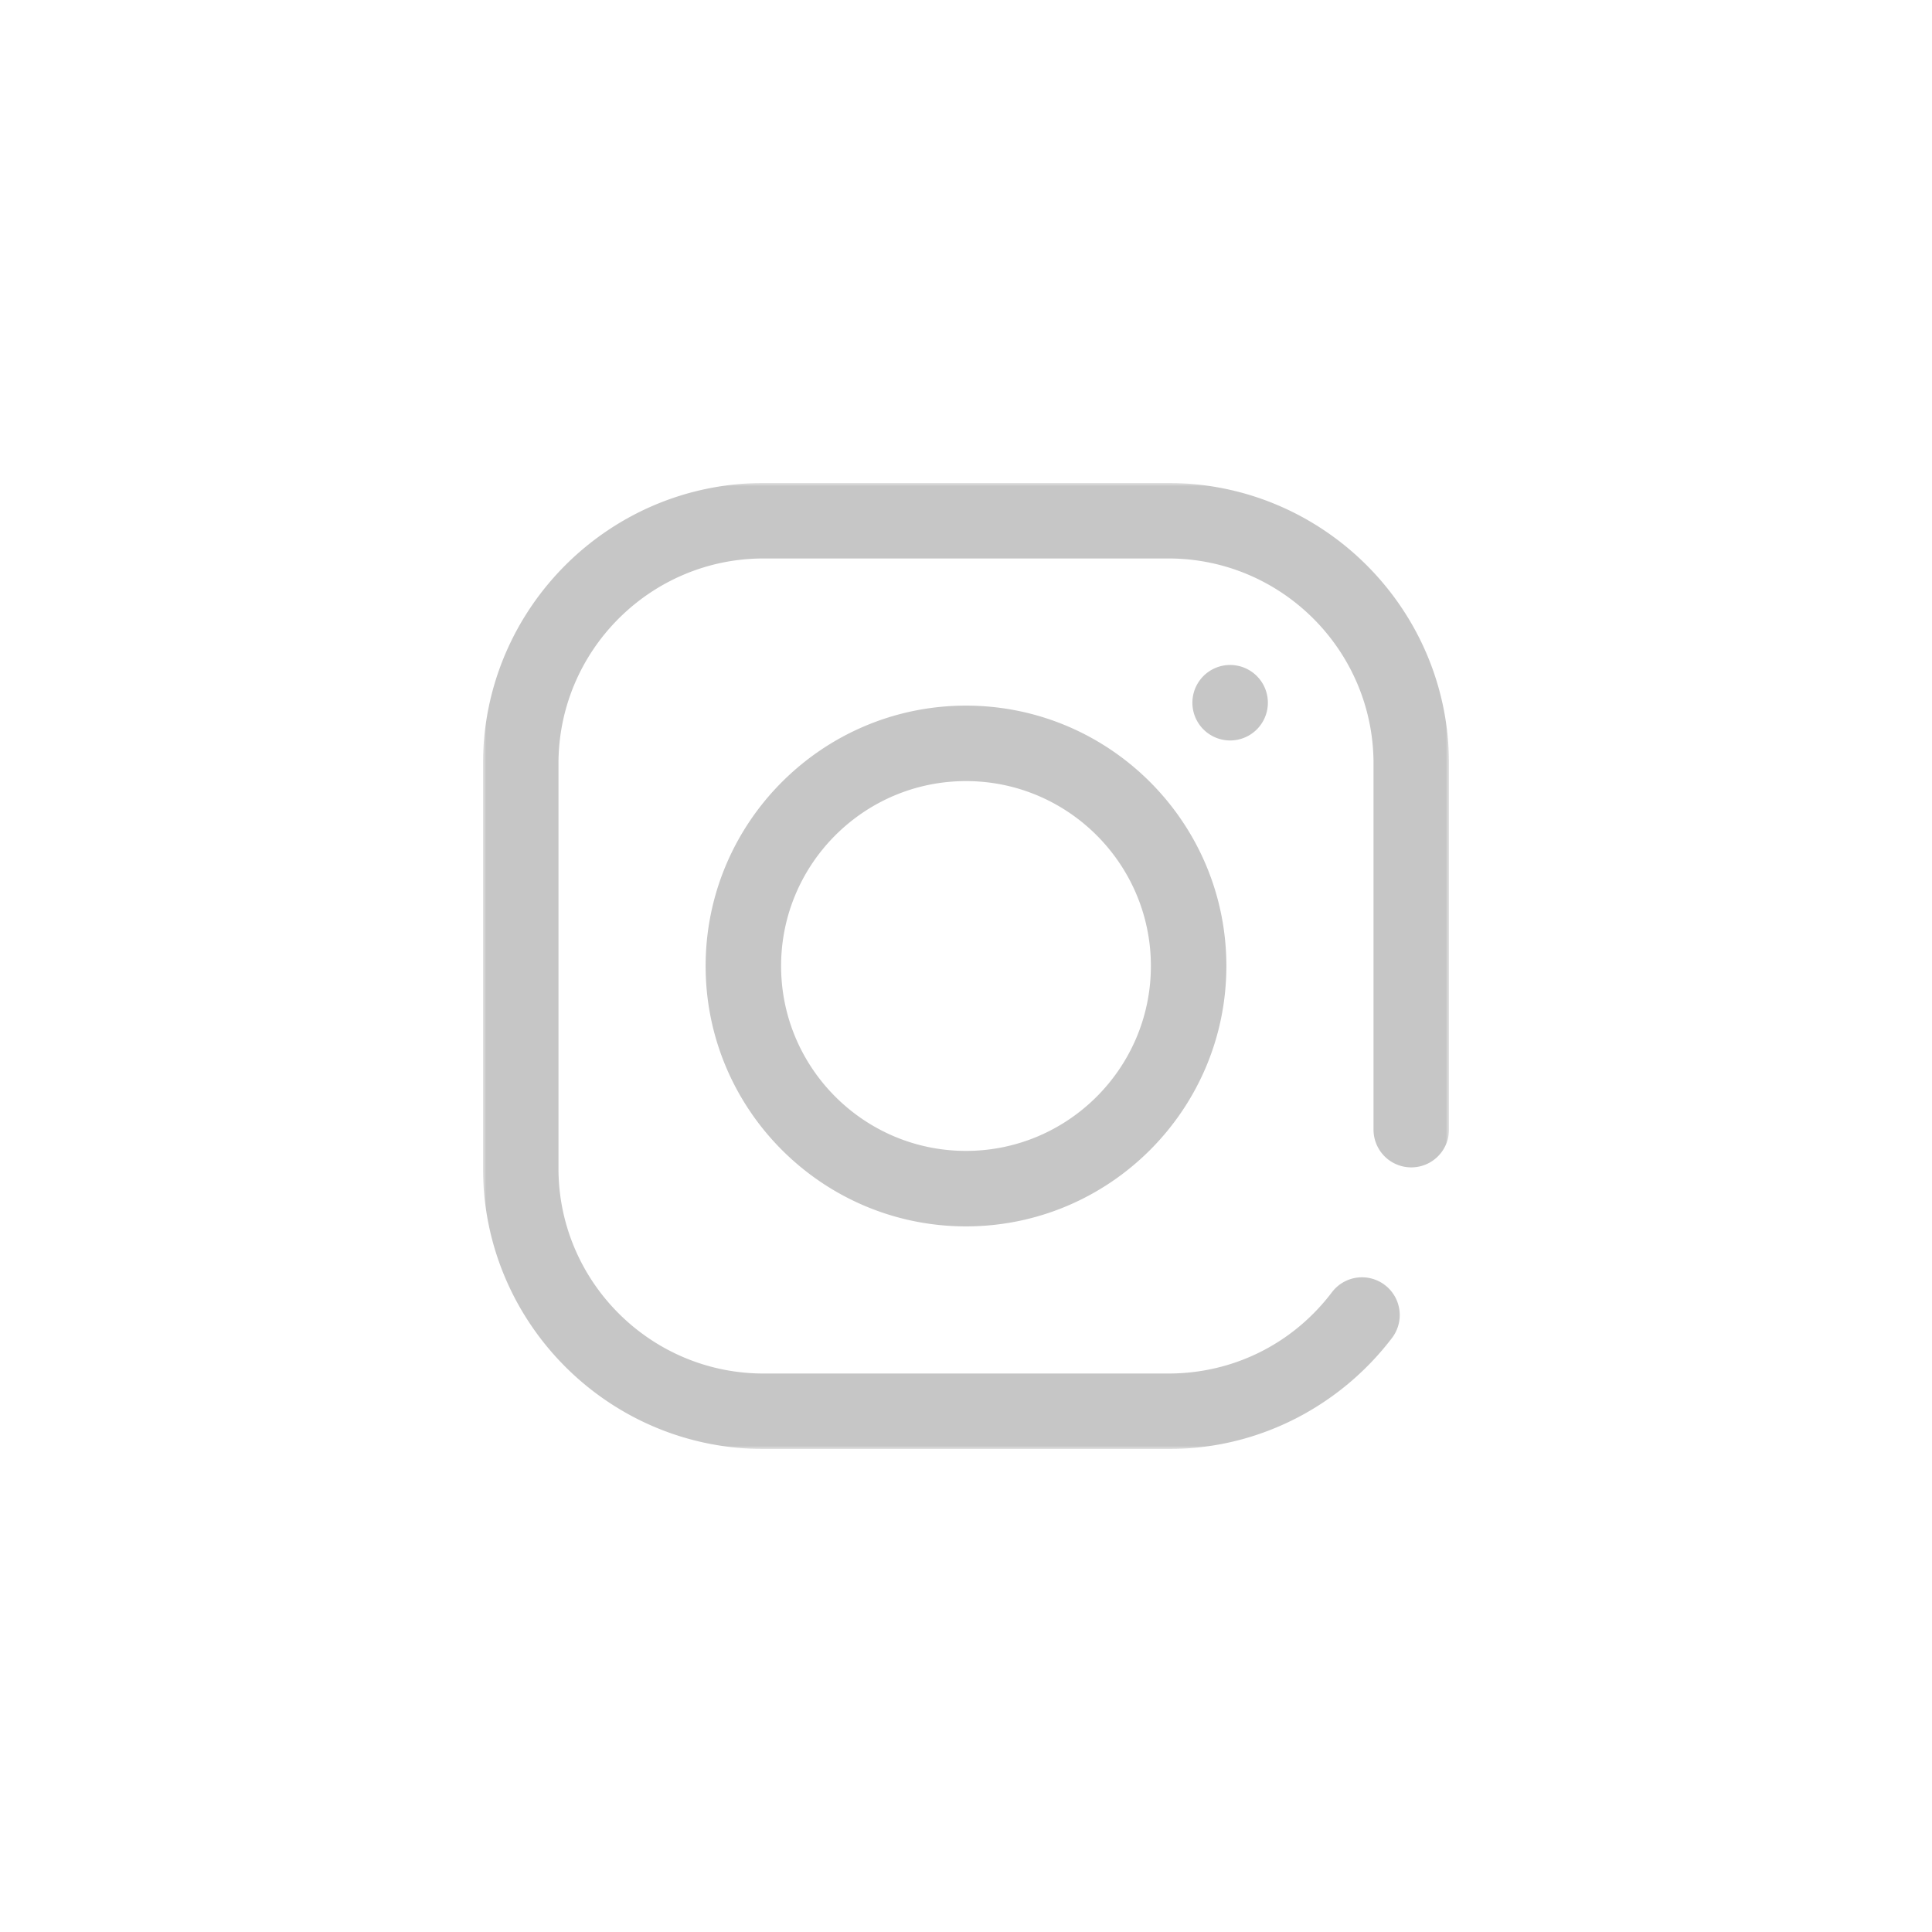 <?xml version="1.0" encoding="UTF-8"?>
<svg width="300" height="300" viewBox="0 0 300 300" xmlns="http://www.w3.org/2000/svg" xmlns:xlink="http://www.w3.org/1999/xlink">
  <title>
    Artboard
  </title>
  <defs>
    <path id="path-1" d="M0 0h150v150H0z"/>
  </defs>
  <g id="Artboard" fill="none" fill-rule="evenodd">
    <g id="Group-3" transform="translate(75 75)">
      <mask id="mask-2" fill="#fff">
        <use xlink:href="#path-1"/>
      </mask>
      <path d="M106.428 150H43.572C19.545 150 0 130.453 0 106.427V43.574C0 19.547 19.545 0 43.57 0h62.857C130.454 0 150 19.547 150 43.574v56.913a5.86 5.86 0 0 1-11.719 0V43.574c0-17.566-14.29-31.856-31.854-31.856H43.572c-17.562 0-31.852 14.29-31.852 31.856v62.853c0 17.564 14.29 31.854 31.852 31.854h62.856c10.054 0 19.312-4.599 25.397-12.625a5.854 5.854 0 0 1 8.207-1.125 5.862 5.862 0 0 1 1.129 8.211 44.039 44.039 0 0 1-15.03 12.558c-6.141 3.118-12.77 4.7-19.703 4.7M75 34.569c-22.294 0-40.43 18.137-40.43 40.431 0 22.294 18.136 40.431 40.43 40.431S115.43 97.294 115.43 75c0-22.294-18.136-40.431-40.43-40.431m0 69.143c-15.833 0-28.712-12.883-28.712-28.712 0-15.833 12.879-28.712 28.712-28.712 15.829 0 28.709 12.879 28.709 28.712 0 15.829-12.88 28.712-28.71 28.712m35.157-69.728a5.86 5.86 0 1 0 11.717.003 5.86 5.86 0 0 0-11.717-.003" id="Fill-1" fill="#C6C6C6" mask="url(#mask-2)"/>
    </g>
  </g>
</svg>

